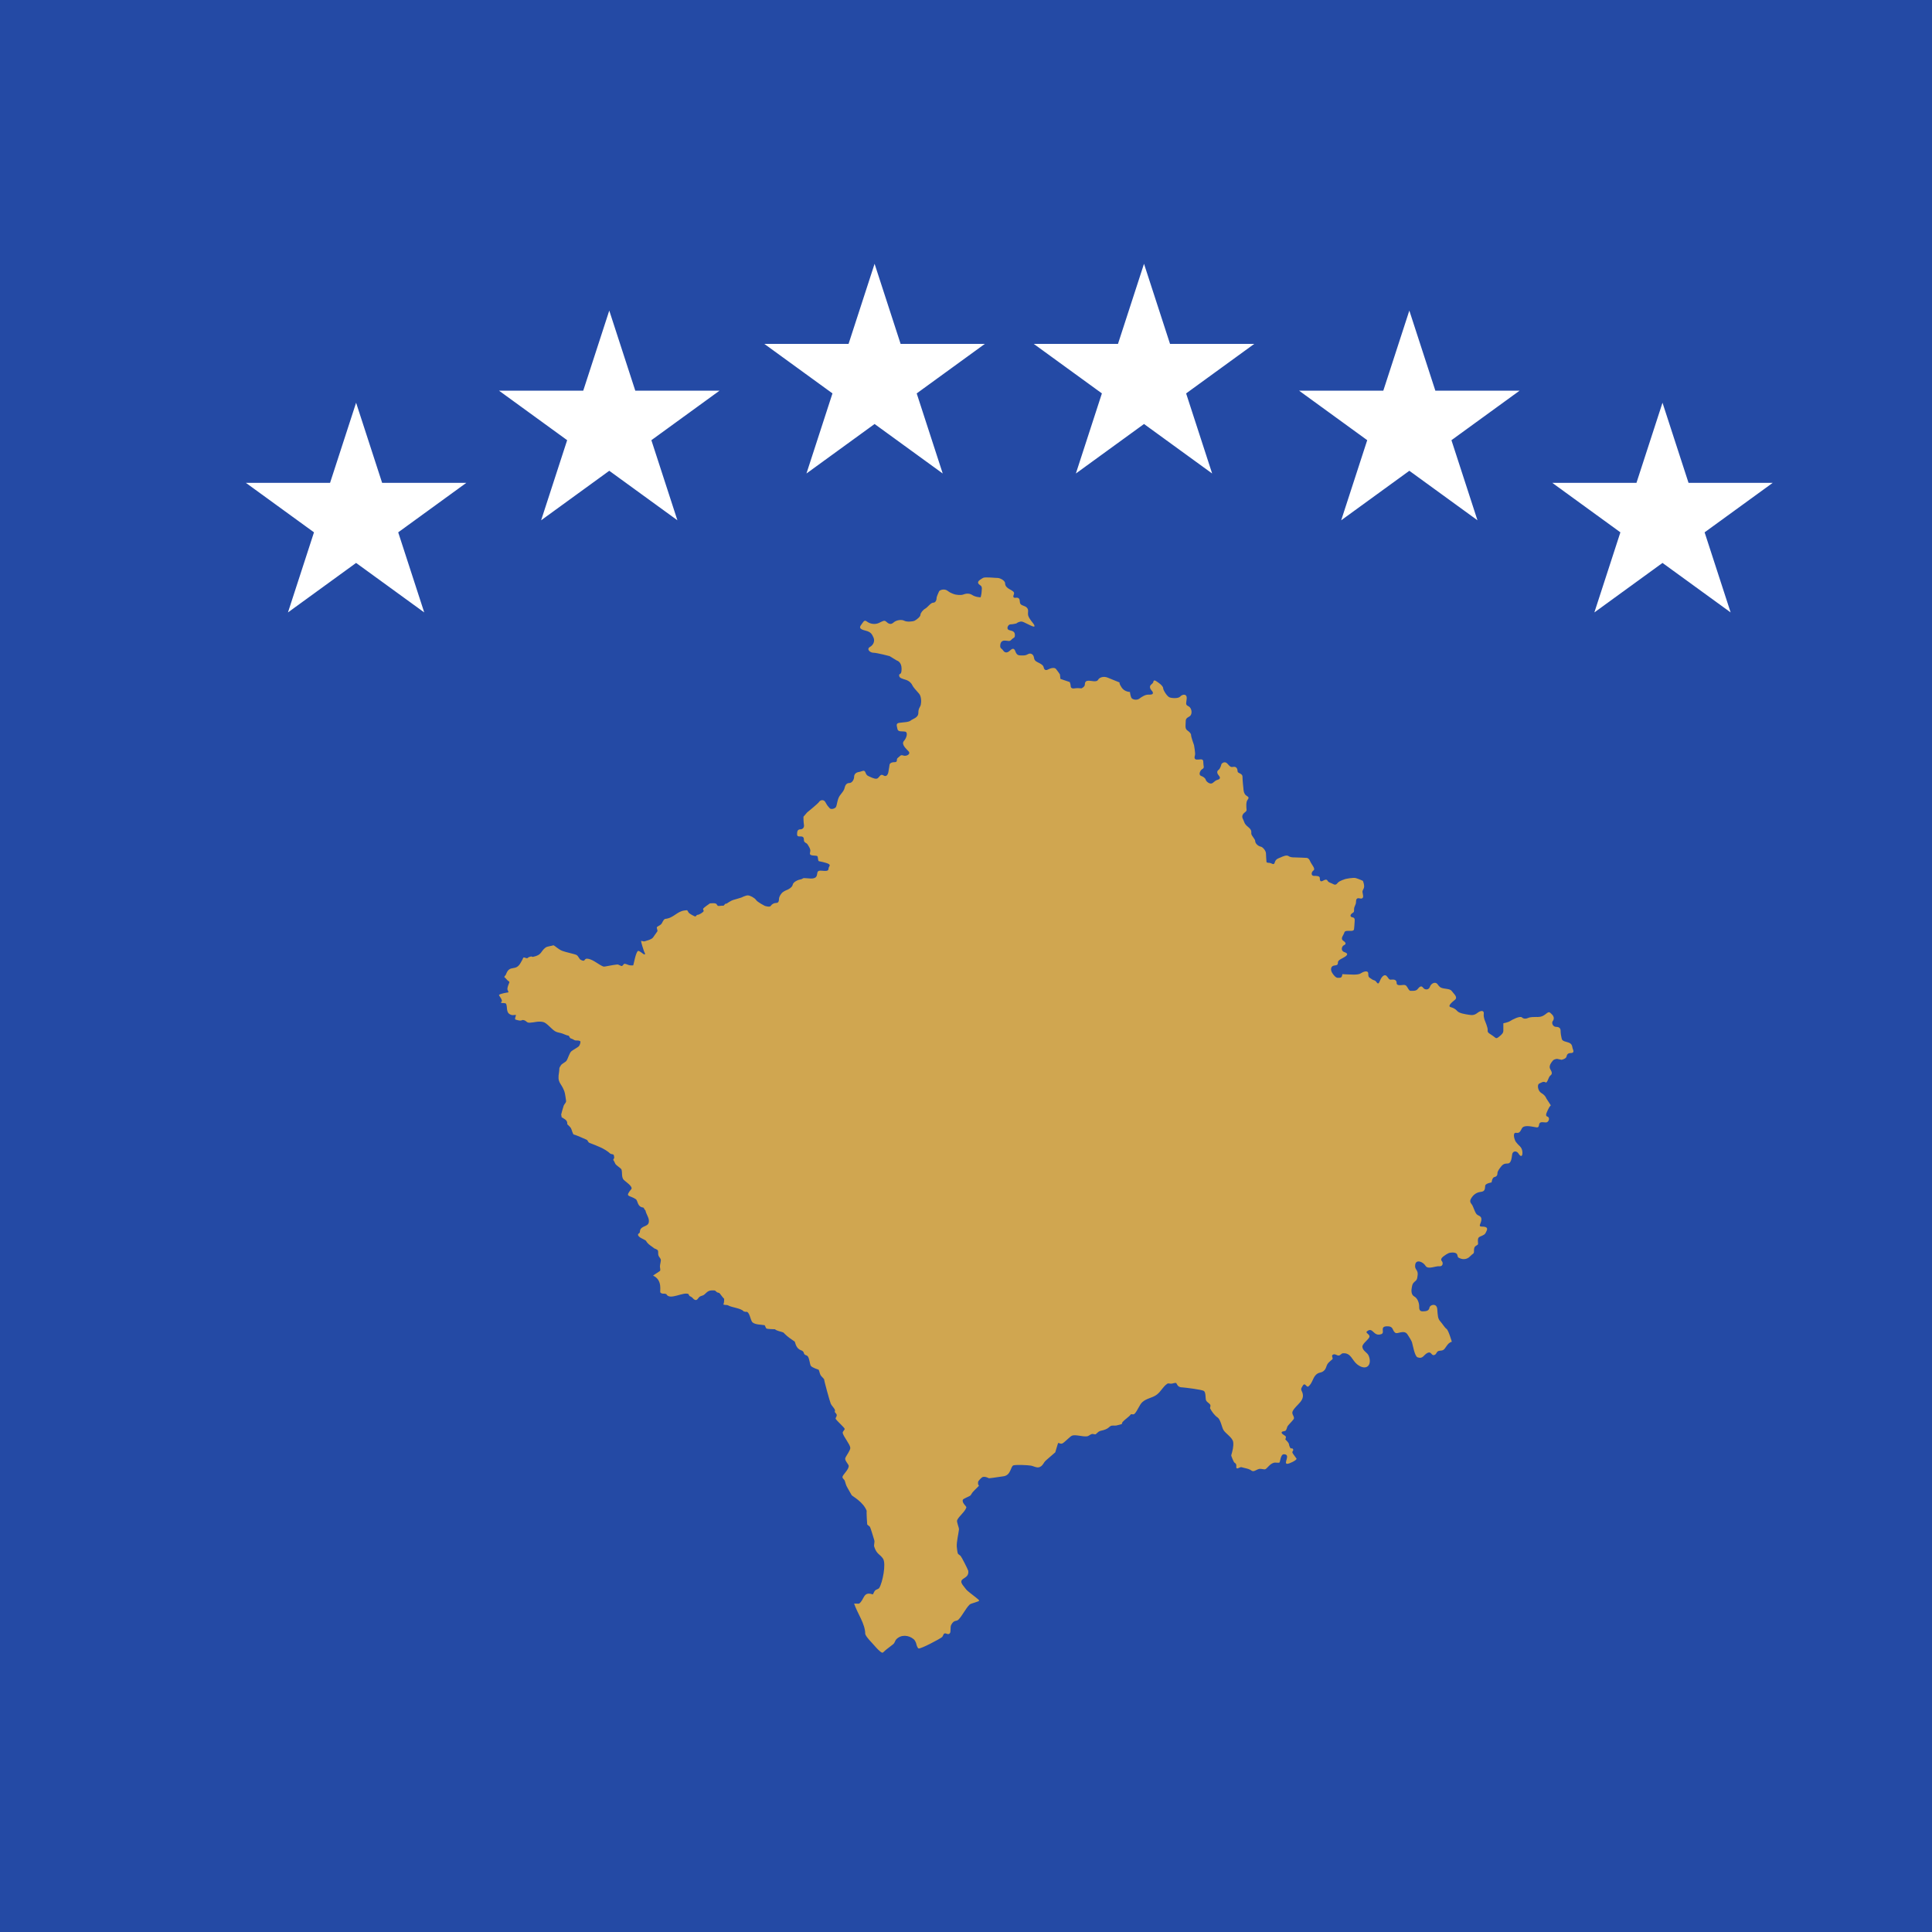 <?xml version="1.0" encoding="UTF-8" standalone="no"?>
<svg
   xmlns:dc="http://purl.org/dc/elements/1.1/"
   xmlns:cc="http://creativecommons.org/ns#"
   xmlns:rdf="http://www.w3.org/1999/02/22-rdf-syntax-ns#"
   xmlns:svg="http://www.w3.org/2000/svg"
   xmlns="http://www.w3.org/2000/svg"
   xmlns:xlink="http://www.w3.org/1999/xlink"
   xmlns:sodipodi="http://sodipodi.sourceforge.net/DTD/sodipodi-0.dtd"
   xmlns:inkscape="http://www.inkscape.org/namespaces/inkscape"
   version="1.1"
   width="600"
   height="600"
   id="svg3662"
   inkscape:version="0.91 r13725"
   sodipodi:docname="_kosovo.svg">
  <sodipodi:namedview
     pagecolor="#ffffff"
     bordercolor="#666666"
     borderopacity="1"
     objecttolerance="10"
     gridtolerance="10"
     guidetolerance="10"
     inkscape:pageopacity="0"
     inkscape:pageshadow="2"
     inkscape:window-width="3775"
     inkscape:window-height="2136"
     id="namedview3682"
     showgrid="false"
     showguides="true"
     inkscape:guide-bbox="true"
     inkscape:zoom="3.3316667"
     inkscape:cx="420"
     inkscape:cy="312.006"
     inkscape:window-x="65"
     inkscape:window-y="24"
     inkscape:window-maximized="1"
     inkscape:current-layer="svg3662">
    <sodipodi:guide
       position="-10.805,600.3"
       orientation="0,1"
       id="guide3686" />
    <sodipodi:guide
       position="600,439.12"
       orientation="1,0"
       id="guide3688" />
  </sodipodi:namedview>
  <title
     id="title3664">Flag of Kosovo</title>
  <defs
     id="defs3666">
    <path
       id="star"
       d="m 0,-36 21.16,65.125 -55.398,-40.249 68.476,0 -55.398,40.249 z"
       inkscape:connector-curvature="0"
       style="fill:#ffffff" />
  </defs>
  <rect
     width="600.18"
     height="600"
     id="rect3669"
     x="0"
     y="0"
     style="fill:#244aa5" />
  <path
     d="m 225.541,280.693 c 0,0 1.558,-1.05 2.128,-1.19 0.57,-0.14 2.584,-0.77 2.584,-0.77 0,0 1.292,-0.665 1.976,-0.665 0.722,0 2.128,0.77 2.584,1.435 0.418,0.665 2.698,1.82 2.698,1.82 0,0 1.558,0.525 1.862,0 0.304,-0.525 0.988,-0.91 1.71,-0.91 0.722,0 0.836,-0.665 0.836,-1.19 0,-0.525 0.304,-1.19 0.836,-1.82 0.57,-0.665 1.71,-1.05 1.71,-1.05 0,0 1.558,-0.665 1.71,-1.575 0.152,-0.91 1.71,-1.575 2.584,-1.715 0.836,-0.14 0,-0.525 2.28,-0.28 2.28,0.28 2.584,-0.525 2.698,-1.19 0.152,-0.665 0,-1.33 1.444,-1.19 1.444,0.14 2.128,0.14 2.128,-0.665 0,-0.77 1.292,-1.19 -0.988,-1.82 -2.28,-0.665 -2.128,-0.14 -2.28,-1.19 -0.152,-1.05 0,-0.91 -1.558,-1.05 -1.558,-0.14 -0.722,-0.91 -0.836,-1.715 -0.152,-0.77 -0.57,-1.19 -0.836,-1.715 -0.304,-0.525 -1.14,-0.525 -1.14,-1.295 0,-0.77 -0.152,-1.19 -0.988,-1.19 -0.836,0 -1.14,0 -1.14,-0.77 0,-0.77 0.152,-1.435 0.988,-1.435 0.836,0 1.292,-0.665 1.14,-1.435 -0.152,-0.77 -0.152,-2.485 -0.152,-2.485 l 1.14,-1.33 c 0,0 3.42,-2.765 3.724,-3.29 0.304,-0.525 1.444,-0.91 1.976,0.14 0.57,1.05 0.836,1.33 1.292,1.82 0.418,0.525 1.71,0.14 1.976,-0.385 0.304,-0.525 0.418,-2.45 1.178,-3.5 0.76,-1.015 1.292,-1.54 1.482,-2.38 0.19,-0.84 0.57,-1.54 1.482,-1.54 0.912,0 1.482,-1.19 1.482,-1.89 0,-0.7 0.38,-1.365 1.482,-1.54 1.102,-0.175 1.672,-0.84 2.052,0.175 0.38,1.015 0.76,1.015 1.482,1.365 0.76,0.35 1.862,0.84 2.394,0.35 0.57,-0.525 0.836,-1.365 1.672,-0.84 0.798,0.525 1.368,0 1.558,-1.015 0.19,-1.015 0.38,-2.38 0.38,-2.38 0,0 0.19,-0.7 1.482,-0.7 1.292,0 0.38,-0.84 1.102,-1.365 0.76,-0.525 0.76,-1.015 1.672,-0.7 0.912,0.35 2.394,-0.42 1.672,-1.26 -0.76,-0.84 -2.394,-2.205 -1.482,-3.255 0.912,-1.015 1.292,-2.73 0.38,-2.905 -0.912,-0.175 -2.242,0.175 -2.394,-0.84 -0.19,-1.015 -0.57,-1.715 0.57,-1.89 1.102,-0.175 2.964,-0.175 3.534,-0.7 0.57,-0.525 2.394,-0.84 2.394,-2.38 0,-1.54 0.57,-1.715 0.76,-2.555 0.19,-0.84 0.19,-2.625 -0.57,-3.465 -0.76,-0.84 -1.862,-2.065 -2.052,-2.555 -0.19,-0.525 -0.912,-1.365 -2.052,-1.715 -1.102,-0.35 -2.052,-0.525 -2.052,-1.365 0,-0.84 0.76,0.175 0.76,-2.065 0,-2.205 -1.482,-2.555 -1.482,-2.555 l -2.242,-1.365 c 0,0 -3.952,-1.05 -5.016,-1.05 -1.064,0 -2.28,-1.12 -1.064,-1.82 1.216,-0.7 1.52,-1.96 1.064,-2.94 -0.456,-0.98 -0.76,-1.68 -2.432,-2.1 -1.672,-0.42 -2.128,-0.84 -1.368,-1.82 0.76,-0.98 0.912,-1.68 1.824,-0.98 0.912,0.7 2.432,0.98 3.648,0.42 1.216,-0.56 1.672,-0.98 2.28,-0.42 0.608,0.56 1.368,1.12 2.28,0.28 0.912,-0.84 2.584,-0.98 3.344,-0.56 0.76,0.42 2.584,0.28 3.192,0 0.608,-0.28 1.824,-1.26 1.824,-1.82 0,-0.56 0.76,-1.54 1.52,-1.96 0.76,-0.42 1.672,-1.82 2.432,-1.82 0.76,0 1.064,-0.84 1.064,-1.4 0,-0.56 0.608,-1.68 0.76,-2.1 0.152,-0.42 1.672,-1.015 2.736,-0.14 1.064,0.84 2.432,1.12 2.432,1.12 0,0 1.52,0.28 2.28,0 0.76,-0.28 1.824,-0.56 2.888,0.14 1.064,0.7 2.584,0.7 2.584,0.7 0,0 0.304,-1.12 0.304,-1.68 0,-0.56 0.304,-1.54 -0.304,-1.96 -0.608,-0.42 -1.368,-0.98 -0.152,-1.82 1.216,-0.84 1.216,-0.7 2.432,-0.7 1.216,0 1.976,0.14 2.888,0.14 0.912,0 2.432,0.84 2.432,1.68 0,0.84 0.608,1.4 1.368,1.82 0.76,0.42 1.672,0.84 1.368,1.54 -0.304,0.7 -0.304,1.26 0.608,1.12 0.912,-0.14 1.216,0.42 1.216,1.12 0,0.7 0.304,1.12 1.216,1.4 0.912,0.28 1.368,0.84 1.368,1.54 0,0.7 -0.152,1.12 0.152,1.82 0.304,0.7 1.216,1.82 1.216,1.82 0,0 1.672,1.96 -0.456,0.98 -2.128,-0.98 -2.584,-1.4 -3.344,-1.26 -0.76,0.14 -1.216,0.56 -1.216,0.56 0,0 -1.064,0.28 -1.824,0.28 -0.76,0 -1.52,1.54 -0.304,1.82 1.216,0.28 1.672,0.56 1.672,1.54 0,0.98 -0.456,0.7 -1.064,1.4 -0.608,0.7 -1.064,0.28 -2.128,0.28 -1.064,0 -1.368,0.84 -1.368,1.68 0,0.84 0.456,0.7 0.912,1.4 0.456,0.7 1.216,0.84 1.976,0.14 0.76,-0.7 1.368,-1.12 1.824,0.14 0.456,1.26 1.064,1.26 1.976,1.26 0.912,0 1.216,0 1.976,-0.42 0.76,-0.42 1.672,0 1.824,1.12 0.152,1.12 0.912,1.26 1.672,1.68 0.76,0.42 1.216,0.7 1.368,1.4 0.152,0.7 0.608,0.98 1.368,0.56 0.76,-0.42 1.976,-0.7 2.432,-0.14 0.456,0.56 1.216,1.68 1.216,1.68 l 0.152,1.4 2.888,0.98 c 0,0 0.304,0.7 0.304,1.26 0,0.56 0.456,0.84 1.216,0.7 0.76,-0.14 2.128,0 2.128,0 0,0 1.064,-0.42 1.064,-1.26 0,-0.84 0.456,-1.12 1.216,-1.12 0.76,0 2.432,0.56 2.888,-0.28 0.456,-0.84 1.824,-1.12 2.888,-0.7 1.064,0.42 3.8,1.54 3.8,1.54 0,0 -0.304,0.14 0.608,1.54 0.912,1.4 2.584,1.4 2.584,1.4 0,0 0.152,1.26 0.456,1.82 0.304,0.56 1.672,0.84 2.432,0.28 0.76,-0.56 1.824,-1.26 2.736,-1.26 0.912,0 1.52,0 1.52,-0.56 0,-0.56 -0.912,-0.98 -0.912,-1.82 0,-0.84 0.912,-0.84 1.064,-1.68 0.152,-0.84 1.064,0 1.672,0.42 0.608,0.42 1.368,1.12 1.368,1.68 0,0.56 1.216,2.52 1.976,2.8 0.76,0.28 2.736,0.42 3.344,-0.28 0.608,-0.7 2.128,-0.98 1.976,0.7 -0.152,1.68 -0.456,1.82 0.608,2.38 1.064,0.56 1.216,2.52 0.304,3.08 -0.912,0.56 -1.216,0.7 -1.216,1.68 0,0.98 -0.304,2.1 0.456,2.66 0.76,0.56 1.216,0.98 1.216,1.54 0,0.56 0.912,3.08 0.912,3.08 0,0 0.456,2.52 0.304,3.08 -0.152,0.56 -0.456,1.54 0.912,1.4 1.368,-0.14 1.672,-0.14 1.672,0.98 0,1.12 0.456,1.54 -0.304,1.96 -0.76,0.42 -1.216,1.82 -0.456,2.1 0.76,0.28 1.368,0.7 1.52,1.26 0.152,0.56 1.368,1.54 2.128,0.98 0.76,-0.56 0.912,-0.84 1.52,-0.98 0.608,-0.14 1.064,-0.56 0.456,-1.26 -0.608,-0.7 -0.76,-1.4 -0.152,-1.82 0.608,-0.42 0.912,-1.82 0.912,-1.82 0,0 0.912,-1.26 1.976,0 1.064,1.26 1.216,0.84 1.976,0.84 0.76,0 1.064,0.7 1.064,1.4 0,0.7 1.52,0.56 1.52,1.68 0,1.12 0.304,3.78 0.304,3.78 0,0 0,1.54 0.912,2.1 0.912,0.56 0.76,0.7 0.304,1.4 -0.456,0.7 -0.304,1.82 -0.304,2.38 0,0.56 0.304,0.84 -0.456,1.4 -0.76,0.56 -1.064,1.26 -0.608,2.1 0.456,0.84 0.304,1.4 1.52,2.38 1.216,0.98 1.064,1.4 1.064,2.1 0,0.7 1.216,1.68 1.216,2.38 0,0.7 0.912,1.54 1.672,1.68 0.76,0.14 1.672,1.4 1.672,2.1 0,0.7 0.152,2.52 0.152,2.52 0,0 -0.152,0.42 0.76,0.42 0.912,0 1.52,0.98 1.824,-0.14 0.304,-1.12 1.216,-1.26 1.824,-1.54 0.608,-0.28 1.824,-0.84 2.432,-0.42 0.608,0.42 1.368,0.42 1.976,0.42 0.608,0 3.496,0.14 3.496,0.14 0,0 0.76,-0.14 1.216,0.98 0.456,1.12 1.824,2.38 1.064,2.94 -0.76,0.56 -0.76,1.68 0.152,1.68 0.912,0 1.824,0 1.824,0.7 0,0.7 0.152,1.26 0.912,0.84 0.76,-0.42 1.216,-0.56 1.52,0 0.304,0.56 0.912,0.56 1.672,0.98 0.76,0.42 1.064,0.14 1.52,-0.42 0.456,-0.56 2.28,-1.12 2.28,-1.12 0,0 2.432,-0.56 3.344,-0.28 0.912,0.28 2.128,0.84 2.128,0.84 0,0 0.608,1.4 0.304,2.24 -0.304,0.84 -0.608,0.7 -0.304,1.96 0.304,1.26 -0.304,1.4 -0.912,1.26 -0.608,-0.14 -1.216,-0.14 -1.216,0.98 0,1.12 -0.608,1.4 -0.608,2.38 0,0.98 0,0.84 -0.608,1.26 -0.608,0.42 -0.76,1.12 0.152,1.26 0.912,0.14 0.608,1.12 0.608,1.68 0,0.56 -0.152,1.82 -0.152,1.82 0,0 0.152,0.7 -0.912,0.7 -1.064,0 -1.976,-0.14 -2.128,0.56 -0.152,0.7 -1.368,1.82 -0.304,2.52 1.064,0.7 0.76,1.12 0.152,1.4 -0.608,0.28 -1.064,1.68 0.152,2.1 1.216,0.42 1.064,0.84 0.304,1.4 -0.76,0.56 -2.28,0.98 -2.28,1.82 0,0.84 -0.304,0.84 -1.216,0.98 -0.912,0.14 -1.368,1.26 -0.304,2.66 1.064,1.4 1.368,1.12 2.128,1.12 0.76,0 0.76,-1.12 0.76,-1.12 0,0 2.584,0.14 3.344,0.14 0.76,0 1.824,0 2.432,-0.42 0.608,-0.42 2.28,-1.12 2.28,0.14 0,1.26 0.304,1.12 1.064,1.68 0.76,0.56 0.912,0.14 1.52,0.98 0.608,0.84 0.76,0.14 1.216,-0.84 0.456,-0.98 1.368,-1.96 2.128,-0.84 0.76,1.12 0.76,0.84 1.672,0.84 0.912,0 1.216,0.42 1.216,1.12 0,0.7 0.912,0.7 1.976,0.56 1.064,-0.14 1.216,0.56 1.672,1.26 0.456,0.7 0.608,0.56 1.216,0.56 0.608,0 1.216,0 1.672,-0.56 0.456,-0.56 1.064,-1.26 1.672,-0.42 0.608,0.84 1.824,0.7 2.128,-0.28 0.304,-0.98 1.672,-1.82 2.432,-0.7 0.76,1.12 1.368,1.12 2.128,1.26 0.76,0.14 1.824,0.14 2.28,0.84 0.456,0.7 1.976,1.82 0.912,2.66 -1.064,0.84 -2.28,1.96 -1.368,2.24 0.912,0.28 1.52,0.56 2.128,1.26 0.608,0.7 2.584,0.98 3.496,1.12 0.912,0.14 1.672,0.28 2.736,-0.56 1.064,-0.84 2.128,-0.84 1.976,0.28 -0.152,1.12 0.456,2.38 0.456,2.38 0,0 0.76,1.82 0.76,2.52 0,0.7 -0.152,0.84 1.216,1.68 1.368,0.84 1.216,1.4 2.28,0.56 1.064,-0.84 1.368,-1.26 1.368,-1.96 0,-0.7 0,-2.24 0,-2.24 0,0 1.52,-0.28 2.128,-0.7 0.608,-0.42 3.04,-1.68 3.648,-1.12 0.608,0.56 1.368,0.42 1.976,0.14 0.608,-0.28 1.824,-0.28 2.432,-0.28 0.608,0 1.672,0.14 2.888,-0.84 1.216,-0.98 1.216,-0.7 1.976,0 0.76,0.7 0.76,1.54 0.304,2.1 -0.456,0.56 0,1.82 1.064,1.82 1.064,0 1.368,0.56 1.368,1.26 0,0.7 0.152,1.68 0.304,2.24 0.152,0.56 0.152,0.84 1.824,1.26 1.672,0.42 1.368,1.4 1.672,2.1 0.304,0.7 0.304,1.26 -0.608,1.26 -0.912,0 -1.216,0.42 -1.368,1.12 -0.152,0.7 -1.52,0.98 -1.52,0.98 l -1.368,-0.28 c 0,0 -0.912,0 -1.368,0.56 -0.456,0.56 -1.368,1.68 -0.76,2.66 0.608,0.98 0.608,1.54 0,1.96 -0.608,0.42 -0.912,2.52 -1.52,2.1 -0.608,-0.42 -1.368,0.14 -1.976,0.42 -0.608,0.28 -0.456,2.24 0.76,2.94 1.216,0.7 1.52,1.68 1.52,1.68 l 1.368,2.1 c 0,0 -0.456,0.42 -0.76,1.12 -0.304,0.7 -1.216,2.1 -0.304,2.38 0.912,0.28 0.456,1.82 -0.456,1.82 -0.912,0 -1.976,-0.42 -2.128,0.7 -0.152,1.12 -0.608,0.84 -1.52,0.7 -0.912,-0.14 -3.192,-0.7 -3.8,0.42 -0.608,1.12 -0.76,1.54 -1.824,1.4 -1.064,-0.14 -0.608,1.68 -0.304,2.38 0.304,0.7 1.368,1.68 1.368,1.68 0,0 0.912,0.7 0.912,2.1 0,1.4 -0.608,1.26 -1.216,0.28 -0.608,-0.98 -1.824,-0.84 -1.976,0.28 -0.152,1.12 -0.304,2.8 -1.368,2.8 -1.064,0 -1.52,0.28 -1.976,0.84 -0.456,0.56 -1.216,1.54 -1.216,2.1 0,0.56 -0.152,1.12 -0.912,1.26 -0.76,0.14 -0.912,1.68 -0.912,1.68 0,0 -1.824,0.28 -1.976,0.98 -0.152,0.7 0.152,1.82 -1.368,1.96 -1.52,0.14 -2.432,1.12 -2.888,1.82 -0.456,0.7 -0.608,1.26 0,1.96 0.608,0.7 1.064,2.94 1.824,3.36 0.76,0.42 1.368,0.56 1.216,1.68 -0.152,1.12 -1.064,1.96 0.152,1.96 1.216,0 1.976,0.28 1.52,1.26 -0.456,0.98 -0.456,1.12 -1.368,1.54 -0.912,0.42 -1.368,0.42 -1.368,1.54 0,1.12 0.304,1.12 -0.456,1.54 -0.76,0.42 -0.76,0.98 -0.76,1.82 0,0.84 -0.304,0.56 -1.216,1.54 -0.912,0.98 -2.128,0.98 -2.888,0.7 -0.76,-0.28 -0.912,-0.28 -1.064,-1.12 -0.152,-0.84 -1.52,-0.84 -2.28,-0.7 -0.76,0.14 -1.824,0.98 -1.824,0.98 0,0 -1.368,0.84 -0.76,1.54 0.608,0.7 0.304,1.82 -0.76,1.68 -1.064,-0.14 -3.496,1.12 -4.256,-0.14 -0.76,-1.26 -2.888,-2.1 -3.192,-0.42 -0.304,1.68 0.912,1.54 0.76,3.22 -0.152,1.68 -0.456,1.68 -1.064,2.24 -0.608,0.56 -0.608,0.98 -0.76,1.68 -0.152,0.7 -0.304,2.24 0.76,2.8 1.064,0.56 1.52,2.1 1.52,2.94 0,0.84 0,1.68 1.064,1.68 1.064,0 1.976,-0.14 2.128,-1.12 0.152,-0.98 2.28,-1.54 2.432,0.42 0.152,1.96 0.152,2.94 0.912,3.78 0.76,0.84 1.368,1.96 1.976,2.38 0.608,0.42 1.634,3.99 1.634,3.99 -1.482,0.315 -1.862,2.24 -2.812,2.625 -0.532,0.21 -1.102,0.035 -1.596,0.385 -0.38,0.28 -0.38,0.805 -0.912,1.05 -1.102,0.49 -0.912,-1.225 -2.242,-0.595 -1.216,0.56 -1.33,1.96 -3.078,1.365 -0.912,-0.315 -1.482,-3.885 -1.748,-4.725 -0.152,-0.49 -1.102,-1.96 -1.406,-2.415 -1.026,-1.54 -3.078,0 -3.724,-0.455 -1.026,-0.7 -0.57,-1.89 -2.128,-2.03 -3.154,-0.21 -0.912,1.925 -2.242,2.415 -2.546,0.91 -2.546,-2.38 -4.446,-0.875 -0.722,0.56 1.14,0.91 0.684,1.89 -0.38,0.805 -2.242,2.03 -2.128,2.975 0.152,1.295 1.558,1.68 1.976,2.765 1.14,2.87 -0.76,4.865 -3.61,2.625 -1.596,-1.26 -1.9,-3.605 -4.37,-3.43 -0.57,0.035 -0.76,0.63 -1.33,0.7 -0.57,0.035 -1.026,-0.525 -1.634,-0.35 -0.912,0.315 -0.114,0.945 -0.304,1.47 0,0 -1.216,1.015 -1.406,1.295 -0.684,0.91 -0.456,1.715 -1.444,2.45 -0.836,0.63 -1.482,0.245 -2.394,1.225 -0.95,1.015 -1.026,2.52 -2.242,3.5 -0.608,0.49 -1.026,-1.47 -1.786,-0.175 -0.114,0.175 -0.228,0.35 -0.304,0.525 -0.19,0.385 -0.228,0.56 -0.038,0.98 1.596,3.08 -1.748,4.235 -2.774,6.405 -0.456,0.91 0.798,1.75 0.304,2.45 -0.342,0.525 -1.824,1.96 -1.938,2.275 -0.114,0.315 -0.266,1.015 -0.532,1.26 -0.266,0.28 -1.178,0.14 -1.254,0.56 -0.076,0.49 0.95,0.875 1.216,1.19 0.342,0.385 -0.152,0.91 -0.038,1.015 1.71,1.715 0.684,1.19 1.558,2.695 0.114,0.21 0.646,-0.175 0.836,0.385 0.19,0.525 -0.418,0.49 -0.19,1.085 0.038,0.175 1.254,1.75 1.254,1.785 0.076,0.525 -2.318,1.61 -2.85,1.61 -1.444,0.035 1.254,-2.975 -1.102,-2.975 -1.026,0 -1.102,2.345 -1.368,2.59 -0.114,0.105 -1.064,0 -1.292,0 -1.52,0 -2.508,1.89 -3.116,2.065 -0.38,0.14 -1.216,-0.21 -1.862,-0.105 -0.608,0.105 -1.33,0.7 -1.9,0.7 -0.38,0 -0.57,-0.245 -0.874,-0.42 -0.684,-0.385 -1.938,-0.56 -2.698,-0.805 -0.418,-0.14 -1.216,0.525 -1.482,0.35 -0.494,-0.315 0.342,-1.19 -0.798,-1.82 -0.152,-0.07 -0.988,-2.1 -0.95,-2.205 0.38,-1.33 0.798,-2.765 0.608,-4.165 -0.228,-1.435 -2.47,-2.66 -3.078,-3.815 -0.456,-0.875 -0.874,-3.185 -1.748,-3.78 -0.95,-0.63 -1.824,-1.855 -2.318,-2.8 -0.152,-0.28 0.304,-0.77 -0.038,-1.26 -0.38,-0.525 -1.102,-0.735 -1.292,-1.435 -0.152,-0.56 0,-2.38 -0.646,-2.765 -0.722,-0.42 -5.358,-0.98 -6.498,-1.085 -0.608,-0.035 -1.064,-0.035 -1.52,-0.49 -0.19,-0.175 -0.494,-0.91 -0.646,-0.91 -0.456,-0.035 -0.988,0.21 -1.444,0.245 -0.342,0.035 -0.912,-0.21 -1.216,0 -1.482,1.015 -1.862,2.31 -3.268,3.395 -1.444,1.085 -3.04,1.05 -4.484,2.31 -0.912,0.805 -1.52,2.73 -2.432,3.64 -0.38,0.385 -0.988,0 -1.14,0.175 -0.76,0.945 -1.824,1.505 -2.584,2.38 -0.152,0.175 -0.114,0.525 -0.304,0.665 l -1.634,0.42 c -0.418,0.07 -1.216,-0.035 -1.558,0.07 -0.76,0.245 -0.722,1.05 -3.306,1.575 -0.19,0.035 -0.532,0.21 -0.684,0.315 -0.304,0.21 -0.532,0.525 -0.836,0.735 -0.19,0.14 -0.76,-0.105 -1.102,-0.07 -0.646,0.105 -1.026,0.665 -1.634,0.735 -1.368,0.175 -3.572,-0.63 -4.636,-0.21 -0.646,0.245 -2.432,2.24 -3.078,2.45 -0.418,0.14 -0.722,-0.035 -1.178,-0.21 -0.228,0.28 -0.76,2.45 -0.95,2.94 0,0.035 -2.926,2.485 -3.154,2.765 -0.38,0.42 -0.532,0.875 -0.988,1.33 -0.304,0.315 -0.798,0.595 -1.292,0.595 -0.608,0 -1.52,-0.455 -2.09,-0.56 -1.102,-0.175 -4.408,-0.315 -5.396,-0.105 -1.026,0.21 -0.722,3.15 -3.268,3.43 -1.482,0.175 -2.85,0.455 -4.37,0.595 -0.152,0 -1.064,-0.63 -1.976,-0.385 -0.342,0.105 -1.444,1.225 -1.444,1.575 l 0,0.63 c 0,0.105 0.304,0.49 0.266,0.525 -0.57,0.665 -1.862,1.715 -2.28,2.485 -0.114,0.21 -0.266,0.455 -0.456,0.595 -0.342,0.245 -2.09,0.91 -2.242,1.225 -0.418,1.05 1.216,2.03 1.064,2.45 -0.456,1.365 -2.28,2.66 -2.85,3.92 -0.228,0.525 0.608,2.275 0.57,2.87 -0.19,1.645 -0.76,3.745 -0.684,5.355 0,0.315 0.228,1.96 0.342,2.135 0.19,0.315 0.608,0.49 0.874,0.77 0.266,0.28 2.28,4.2 2.356,4.62 0.38,2.905 -3.838,1.89 -1.406,4.795 0.38,0.455 0.684,0.945 1.102,1.33 0.532,0.525 3.648,2.8 3.686,3.045 0.076,0.42 -2.508,0.84 -2.964,1.295 -1.216,1.19 -2.242,3.395 -3.42,4.62 -0.722,0.77 -1.368,-0.07 -2.318,1.715 -0.342,0.665 0,2.17 -0.418,2.59 -0.608,0.63 -1.102,-0.21 -1.71,0.07 -0.266,0.105 -0.418,0.875 -0.684,1.085 -0.684,0.595 -6.764,3.815 -7.334,3.535 -0.304,-0.14 -0.646,-1.155 -0.684,-1.47 -0.076,-0.35 -0.456,-1.12 -0.76,-1.365 -1.558,-1.33 -3.952,-1.575 -5.472,0.035 -0.38,0.42 -0.418,1.05 -0.912,1.47 -0.836,0.7 -1.786,1.33 -2.584,2.03 -0.152,0.14 -0.608,0.665 -0.798,0.63 -0.608,-0.07 -2.09,-1.75 -2.47,-2.205 -0.684,-0.805 -2.66,-2.73 -2.85,-3.64 0,-3.115 -2.432,-6.37 -3.458,-9.415 l 1.52,0.035 c 1.71,-1.155 1.216,-3.99 4.294,-2.87 0.38,-0.525 0.342,-1.085 1.064,-1.47 0.266,-0.14 0.76,-0.28 0.912,-0.525 1.026,-1.575 2.242,-7.595 1.178,-9.135 -0.95,-1.4 -1.938,-1.33 -2.698,-3.64 -0.228,-0.63 0.19,-1.365 0,-2.065 -0.152,-0.56 -1.178,-3.885 -1.33,-4.13 -0.19,-0.28 -0.836,-0.63 -0.874,-0.805 -0.038,-0.28 -0.266,-3.885 -0.152,-4.165 -1.026,-2.8 -4.484,-4.585 -4.674,-4.9 -0.418,-0.665 -0.836,-1.54 -1.292,-2.275 -0.532,-0.875 -0.532,-1.33 -0.836,-2.17 -0.114,-0.385 -0.684,-0.7 -0.722,-1.12 -0.076,-0.735 2.014,-2.275 1.938,-3.57 -0.038,-0.42 -1.33,-1.68 -1.064,-2.38 0.266,-0.735 1.596,-2.38 1.558,-3.185 -0.076,-1.085 -2.09,-3.43 -2.356,-4.585 -0.114,-0.56 0.798,-1.015 0.57,-1.4 -0.266,-0.49 -2.394,-2.415 -2.736,-2.975 -0.266,-0.42 0.798,-0.98 0.038,-1.75 -0.684,-0.7 -0.114,-0.455 -0.304,-1.05 -0.228,-0.665 -0.988,-1.26 -1.292,-1.96 -0.266,-0.595 -2.09,-7.175 -2.052,-7.56 -0.304,-0.455 -0.836,-0.84 -1.102,-1.295 -0.266,-0.455 -0.38,-1.33 -0.608,-1.68 -0.038,-0.035 -2.052,-0.63 -2.432,-1.225 -0.304,-0.49 -0.38,-2.1 -0.912,-2.905 -0.266,-0.385 -0.684,-0.315 -0.988,-0.595 -0.266,-0.21 -0.228,-0.595 -0.418,-0.84 -0.608,-0.84 -1.824,-0.07 -2.66,-3.15 -1.102,-0.77 -2.128,-1.435 -3.078,-2.38 -0.19,-0.175 -0.304,-0.385 -0.532,-0.49 -0.76,-0.315 -1.9,-0.42 -2.546,-0.98 -0.38,0 -2.394,-0.07 -2.622,-0.21 -0.228,-0.14 -0.456,-1.015 -0.608,-1.05 -1.064,-0.21 -2.812,-0.105 -3.724,-0.875 -0.722,-0.63 -0.874,-3.675 -2.166,-3.255 -0.152,-0.07 -0.342,-0.14 -0.532,-0.105 -0.836,-1.085 -3.724,-1.225 -4.902,-1.925 -0.342,-0.21 -1.444,-0.035 -1.444,-0.35 0.266,-0.595 0.19,-1.085 0.228,-1.68 -0.646,-0.63 -1.064,-1.365 -1.52,-1.82 -1.102,-0.245 -0.684,-0.35 -1.368,-0.77 -1.9,-0.14 -2.09,0.175 -3.306,1.295 -0.304,0.28 -0.912,0.35 -1.292,0.56 -0.646,0.35 -0.836,1.505 -1.748,0.98 -0.304,-0.175 -0.494,-0.455 -0.722,-0.665 -0.532,-0.455 -0.836,-0.21 -1.102,-1.05 -1.558,-0.84 -5.852,2.065 -6.878,0.035 -0.722,-0.385 -1.254,0.105 -1.862,-0.525 -0.304,-0.315 0.836,-3.815 -2.28,-5.25 0.722,-0.56 1.482,-0.945 2.166,-1.47 0.19,-0.385 -0.038,-0.98 -0.038,-1.365 0,-0.595 0.38,-1.75 0.266,-2.17 -0.114,-0.42 -0.57,-0.77 -0.722,-1.26 -0.19,-0.49 0.038,-1.12 -0.228,-1.645 -0.19,-0.14 -0.76,-0.49 -0.988,-0.49 -0.798,-0.665 -1.672,-1.085 -2.318,-1.89 -0.152,-0.175 -0.266,-0.49 -0.456,-0.63 -0.57,-0.42 -2.432,-0.98 -2.356,-1.855 0.038,-0.28 0.418,-0.315 0.532,-0.595 0.114,-0.35 0.038,-0.805 0.304,-1.12 0.874,-1.19 2.812,-0.665 2.508,-2.87 -0.152,-0.98 -0.836,-1.82 -1.026,-2.87 -0.342,-0.245 -0.38,-0.665 -0.684,-0.91 -1.9,-0.175 -1.634,-2.135 -2.318,-2.59 -2.014,-1.365 -3.572,-0.525 -1.33,-3.22 0.304,-0.875 -1.938,-2.275 -2.394,-2.765 -0.798,-0.77 -0.418,-2.38 -0.722,-3.22 -0.152,-0.42 -1.482,-1.155 -1.9,-1.75 -0.114,-0.175 -0.456,-1.085 -0.646,-1.19 l 0.038,-0.28 c 0.418,-0.315 0.19,-0.945 0.076,-1.365 -0.266,-0.245 -0.836,-0.175 -1.026,-0.35 -1.824,-1.645 -4.028,-2.38 -6.422,-3.325 -0.646,-0.245 -0.456,-0.77 -0.988,-1.015 -0.456,-0.21 -3.686,-1.645 -3.914,-1.575 -0.38,-0.105 -0.646,-1.54 -0.912,-1.995 -0.228,-0.42 -1.14,-1.19 -1.14,-1.225 0.076,-1.33 -0.76,-1.505 -1.786,-2.205 0.076,-0.175 -0.114,-0.595 -0.114,-0.805 0,-0.175 0.684,-2.485 0.798,-2.8 0.19,-0.49 0.836,-0.945 0.722,-1.505 -0.152,-0.875 -0.266,-2.24 -0.57,-3.01 -1.026,-2.73 -2.242,-2.38 -1.596,-5.95 0.152,-0.735 -0.114,-1.155 0.456,-1.82 -0.076,-0.035 0.266,-0.385 0.304,-0.455 0.342,-0.315 1.292,-0.84 1.482,-1.085 0.57,-0.77 0.912,-2.52 1.634,-3.08 0.532,-0.42 2.052,-1.225 2.318,-1.575 0.228,-0.28 0.57,-1.155 0.38,-1.505 -0.532,-0.315 -1.064,-0.175 -1.596,-0.245 -0.19,-0.035 -0.874,-0.525 -1.406,-0.63 -0.152,-0.175 -0.418,-0.385 -0.418,-0.63 l -0.228,-0.21 c -0.608,-0.07 -1.292,-0.455 -1.824,-0.63 -0.684,-0.28 -1.634,-0.315 -2.28,-0.7 -1.216,-0.7 -2.584,-2.625 -3.762,-2.905 -1.596,-0.35 -2.622,0.14 -4.142,0.21 -0.988,0.07 -0.988,-0.525 -1.786,-0.77 -1.064,-0.315 -0.266,0.56 -2.698,-0.21 -0.304,-0.245 0.152,-1.085 0.19,-1.4 -0.38,-0.105 -0.836,0.105 -1.292,0 -2.014,-0.49 -1.254,-2.31 -1.786,-3.5 -0.228,-0.28 -1.064,-0.21 -1.444,-0.245 -0.114,-0.035 -0.152,-0.21 -0.114,-0.28 l 0.19,-0.14 c 0.342,-0.525 -0.874,-1.855 -0.836,-2.03 0.076,-0.42 2.546,-0.805 2.888,-0.84 0.114,-0.315 -0.228,-0.595 -0.266,-0.91 -0.076,-0.7 0.38,-1.61 0.608,-2.24 l -0.076,-0.21 c -0.684,-0.385 -0.912,-0.945 -1.52,-1.4 0.038,-0.315 0.456,-0.525 0.532,-0.84 1.178,-3.255 3.002,-0.665 4.598,-3.675 0.152,-0.28 0.608,-1.015 0.76,-1.505 l 0.304,-0.07 c 0.304,0.07 0.722,0.315 1.026,0.21 0.228,-0.315 0.722,-0.42 1.102,-0.525 l 0.57,0.14 c 2.964,-0.63 2.28,-1.715 3.99,-2.94 0.456,-0.315 1.786,-0.455 2.394,-0.665 0.646,0.28 1.558,1.295 2.774,1.75 0.874,0.35 3.876,0.98 4.37,1.26 0.646,0.35 0.76,1.19 1.33,1.505 1.71,0.91 0.722,-0.63 2.356,-0.315 1.672,0.35 3.04,1.715 4.598,2.38 0.266,0.105 0.912,-0.035 1.216,-0.105 0.494,-0.105 3.154,-0.595 3.42,-0.49 0.304,0.105 0.76,0.385 1.064,0.455 0.38,0.07 0.684,-0.735 0.95,-0.7 1.14,0.175 1.178,0.63 2.698,0.49 0.076,0 0.798,-4.27 1.52,-4.48 0.418,-0.105 1.558,1.015 1.9,1.085 0.57,0.14 -0.038,-0.875 -0.076,-0.945 -0.152,-0.35 -0.95,-2.975 -0.912,-3.22 0.038,-0.14 0.76,0.21 1.102,0.105 0.836,-0.28 1.976,-0.49 2.584,-1.155 0.076,-0.07 1.368,-1.925 1.406,-1.995 0.076,-0.315 -0.342,-1.05 -0.152,-1.295 0.19,-0.21 0.912,-0.49 1.254,-0.84 0.494,-0.49 0.57,-1.33 1.254,-1.68 2.698,-0.245 3.648,-2.345 6.08,-2.625 0.152,0 0.684,-0.105 0.798,-0.07 l 0.494,0.805 c 0.152,0.21 1.786,1.19 2.052,1.12 0.228,-0.035 0.342,-0.42 0.57,-0.49 0.494,0.07 1.862,-0.77 2.014,-1.19 0.038,-0.07 -0.304,-0.49 -0.152,-0.77 0.114,-0.21 1.824,-1.47 2.09,-1.61 0.608,0 1.254,-0.14 1.824,0.07 0.342,0.14 0.38,0.665 0.76,0.735 0.418,0.035 1.178,-0.14 1.482,-0.07 0.342,0.07 0.494,-0.63 0.912,-0.665 z"
     id="path3671"
     inkscape:connector-curvature="0"
     style="fill:#d0a650" />
  <g
     id="h"
     transform="translate(-106.553,-3.902)">
    <use
       xlink:href="#star"
       x="461.835"
       y="121.826"
       id="use3674"
       width="100%"
       height="100%" />
    <use
       xlink:href="#star"
       x="544.233"
       y="136.356"
       id="use3676"
       width="100%"
       height="100%" />
    <use
       xlink:href="#star"
       x="622.857"
       y="164.972"
       id="use3678"
       width="100%"
       height="100%" />
  </g>
  <use
     xlink:href="#h"
     x="-840"
     transform="matrix(-1,0,0,1,-213.107,-2.4512133e-8)"
     id="use3680"
     y="0"
     width="100%"
     height="100%" />
</svg>
